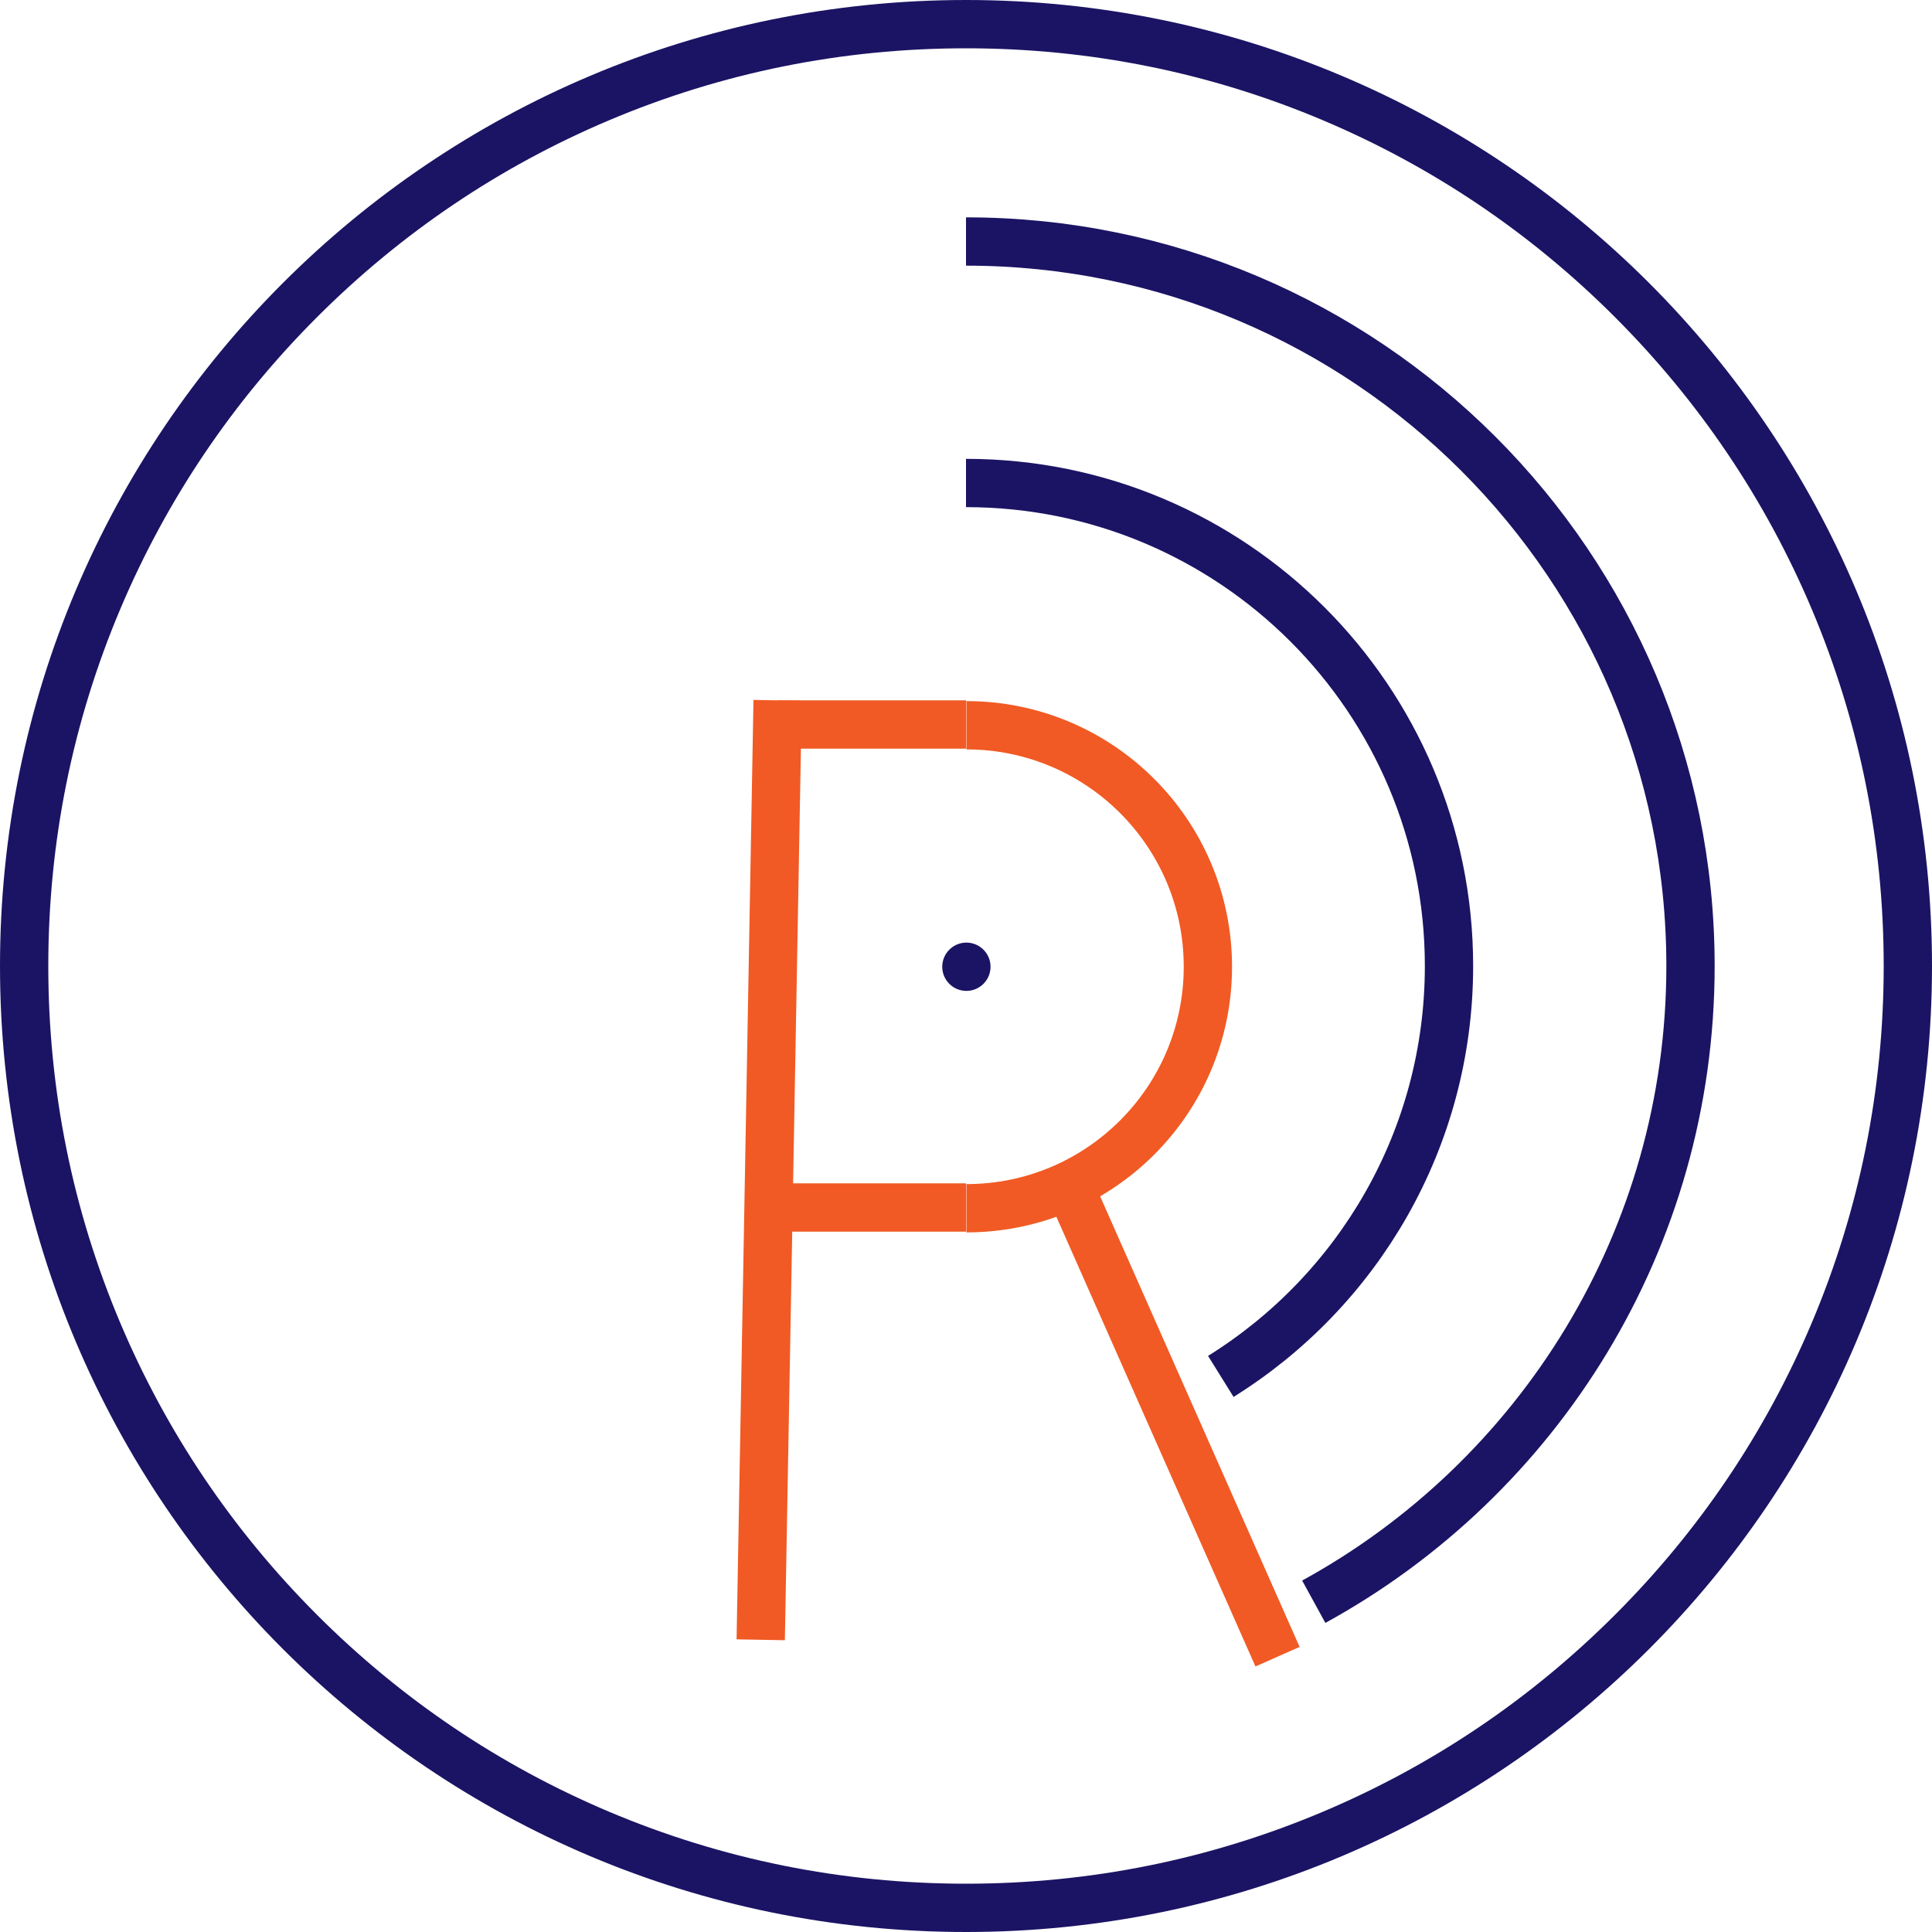 <?xml version="1.0" encoding="UTF-8"?>
<svg xmlns="http://www.w3.org/2000/svg" viewBox="0 0 800 800">
  <g id="Radar">
    <path d="M400,20c51.31,0,101.07,10.04,147.91,29.85,45.25,19.14,85.89,46.54,120.79,81.45,34.9,34.91,62.31,75.55,81.45,120.79,19.81,46.84,29.85,96.6,29.85,147.91s-10.04,101.07-29.85,147.91c-19.14,45.25-46.54,85.89-81.45,120.79-34.91,34.9-75.55,62.31-120.79,81.45-46.84,19.81-96.6,29.85-147.91,29.85s-101.07-10.04-147.91-29.85c-45.25-19.14-85.89-46.54-120.79-81.45-34.9-34.91-62.31-75.55-81.45-120.79-19.81-46.84-29.85-96.6-29.85-147.91s10.04-101.07,29.85-147.91c19.14-45.25,46.54-85.89,81.45-120.79,34.91-34.9,75.55-62.31,120.79-81.45,46.84-19.81,96.6-29.85,147.91-29.85m0-20C179.09,0,0,179.09,0,400s179.09,400,400,400,400-179.09,400-400S620.91,0,400,0h0Z" fill="#1b1464"/>
    <path d="M400.16,390.31c-5.52,0-10,4.48-10,10s4.48,10,10,10,10-4.48,10-10-4.48-10-10-10h0Z" fill="#1b1464"/>
    <path d="M400,100c165.69,0,300,134.31,300,300,0,113.5-63.03,212.28-156,263.24" fill="none" stroke="#1b1464" stroke-miterlimit="10" stroke-width="20"/>
    <path d="M400,200c110.46,0,200,89.54,200,200,0,71.73-37.76,134.64-94.49,169.94" fill="none" stroke="#1b1464" stroke-miterlimit="10" stroke-width="20"/>
  </g>
  <g id="Letter_R" data-name="Letter R">
    <path d="M400.16,300.31c55.23,0,100,44.77,100,100s-44.77,100-100,100" fill="none" stroke="#f15a24" stroke-miterlimit="10" stroke-width="20"/>
    <line x1="444" y1="494" x2="529" y2="686" fill="none" stroke="#f15a24" stroke-miterlimit="10" stroke-width="20"/>
    <line x1="315" y1="679" x2="322" y2="290" fill="none" stroke="#f15a24" stroke-miterlimit="10" stroke-width="20"/>
    <line x1="400" y1="300" x2="322" y2="300" fill="none" stroke="#f15a24" stroke-miterlimit="10" stroke-width="20"/>
    <line x1="400" y1="500" x2="322" y2="500" fill="none" stroke="#f15a24" stroke-miterlimit="10" stroke-width="20"/>
  </g>
</svg>